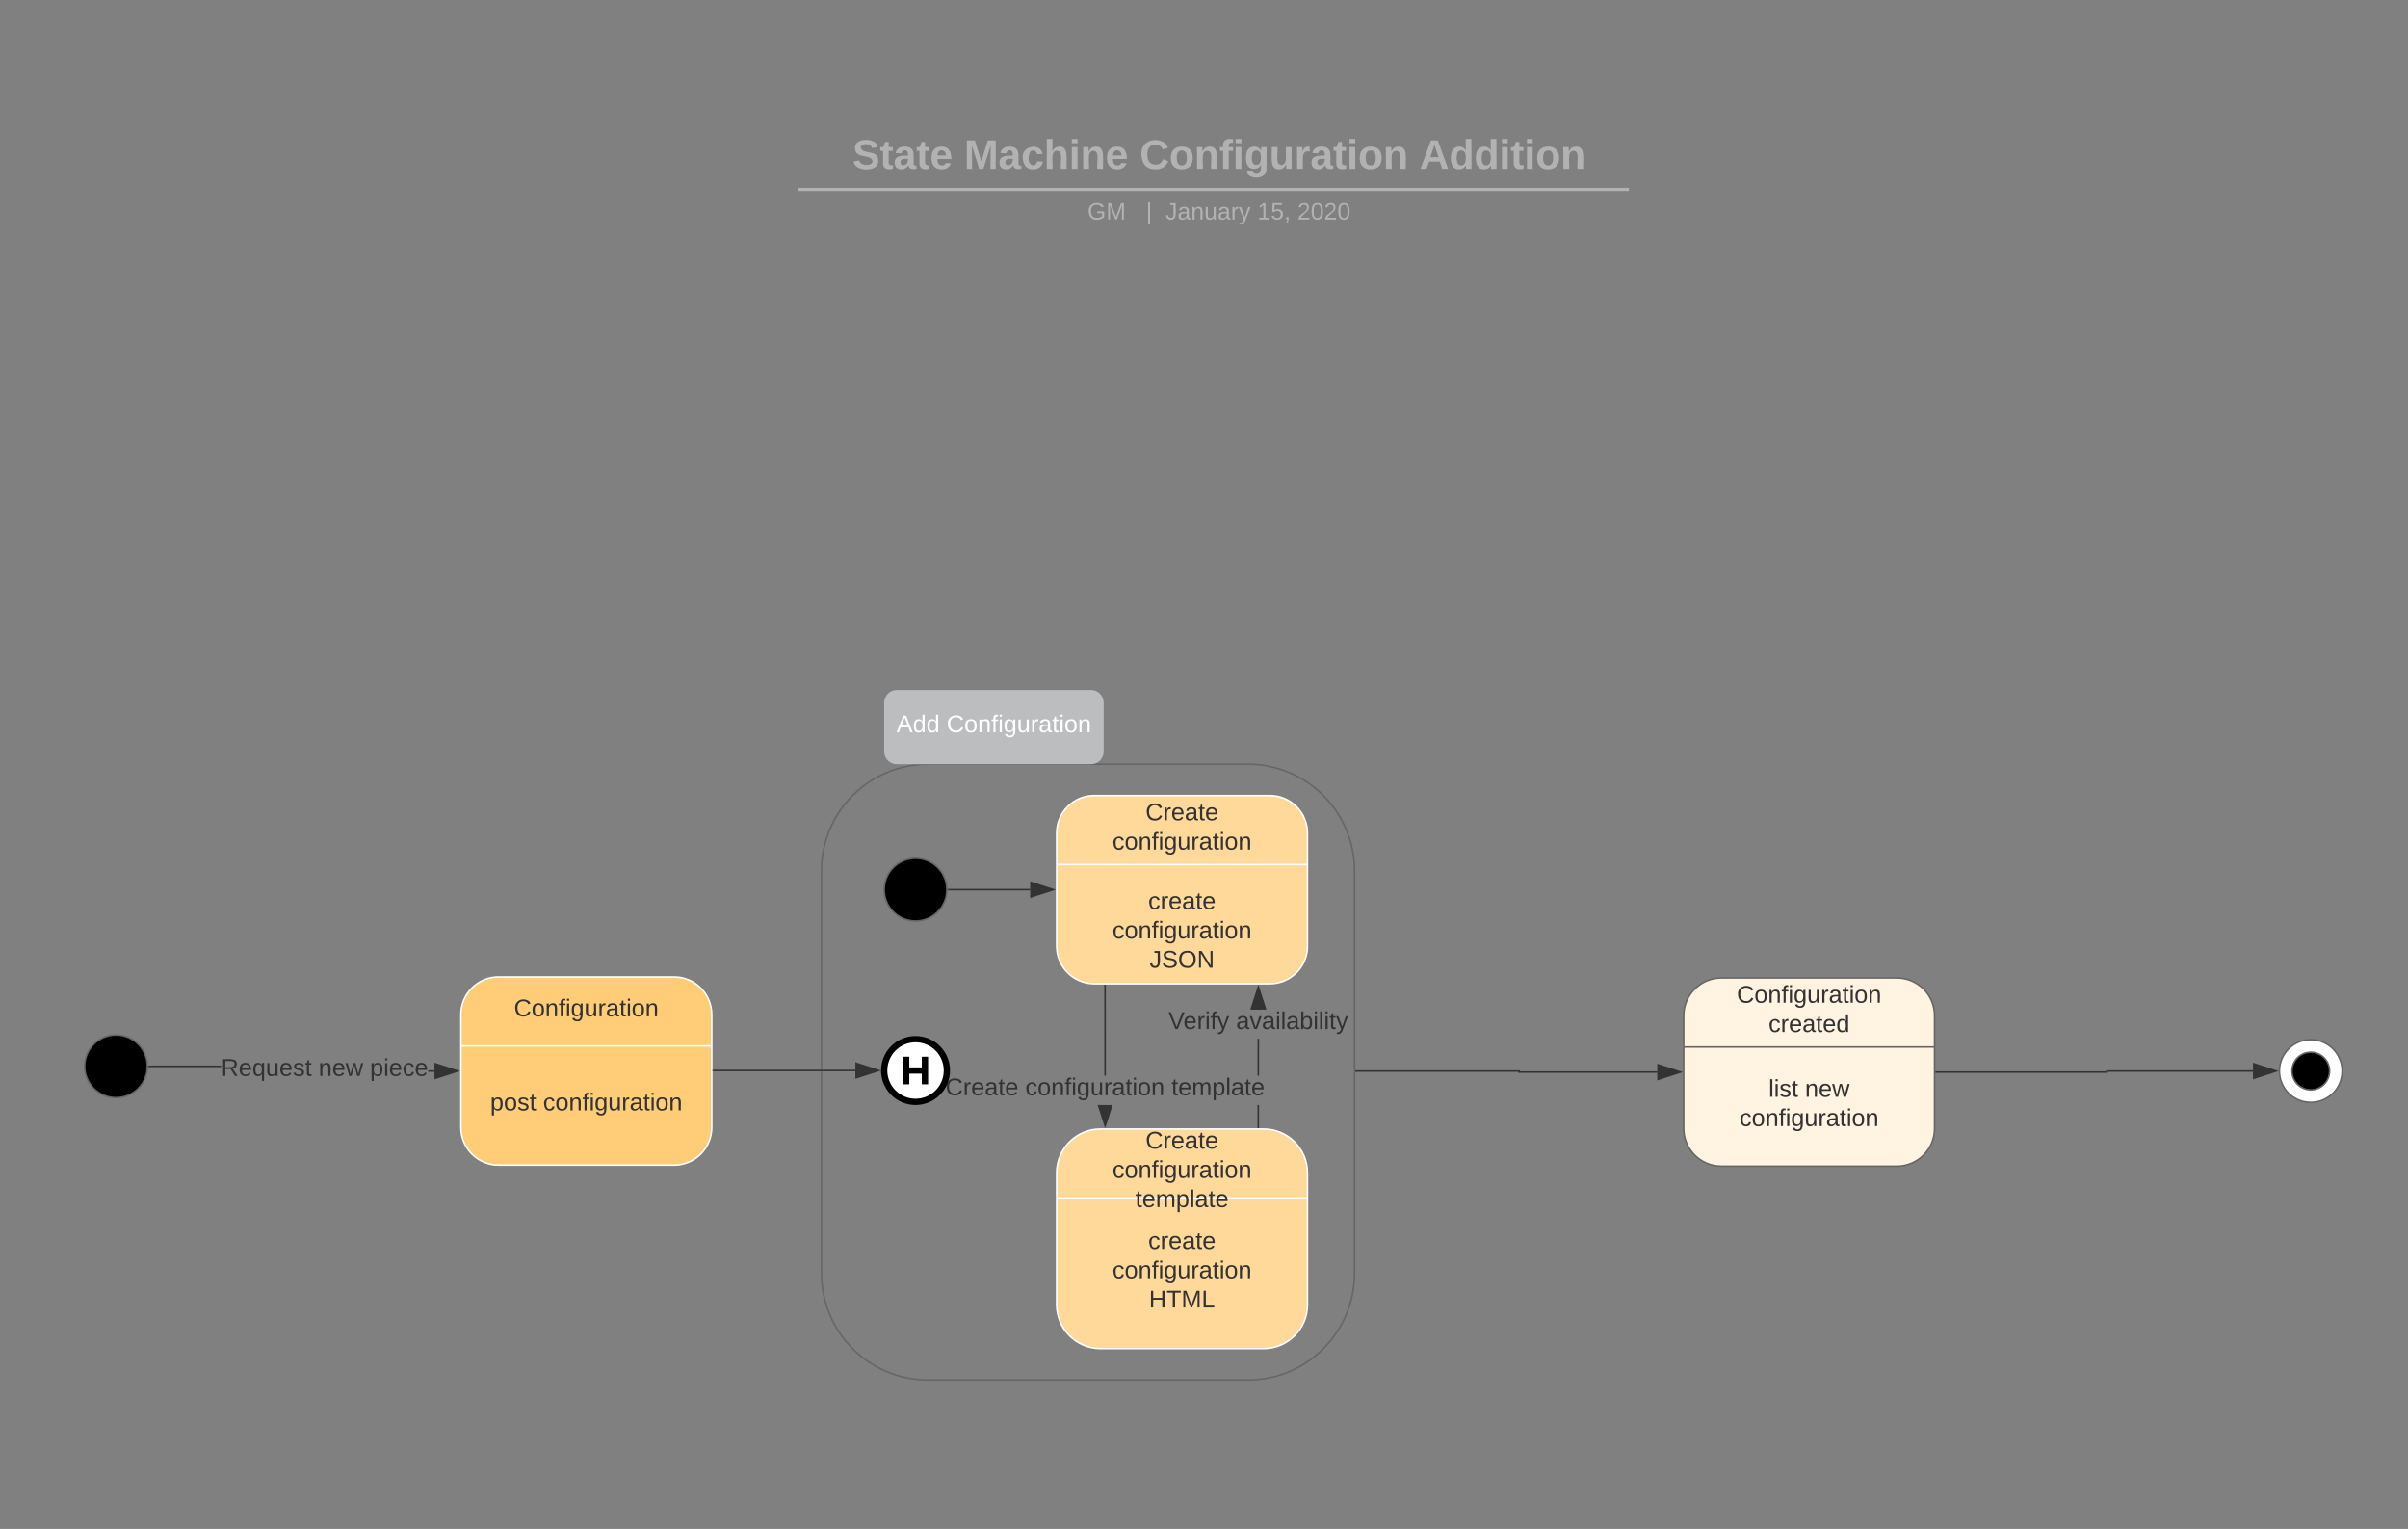 <svg xmlns="http://www.w3.org/2000/svg" xmlns:xlink="http://www.w3.org/1999/xlink" xmlns:lucid="lucid" width="1536" height="975"><rect width="100%" height="100%" fill="#808080" stroke="none"/><g transform="translate(-106 0)" lucid:page-tab-id="0_0"><path d="M424 623c-13.25 0-24 10.75-24 24v72c0 13.25 10.75 24 24 24h112c13.25 0 24-10.75 24-24v-72c0-13.25-10.75-24-24-24z" stroke="#fff" fill="#ffcc78"/><path d="M400 667h160" stroke="#fff" fill="none"/><use xlink:href="#a" transform="matrix(1,0,0,1,432,623) translate(1.852 25.111)"/><use xlink:href="#b" transform="matrix(1,0,0,1,416,683) translate(2.707 25.111)"/><use xlink:href="#c" transform="matrix(1,0,0,1,416,683) translate(36.41 25.111)"/><path d="M710 567.33c0 11.05-8.95 20-20 20s-20-8.95-20-20c0-11.04 8.95-20 20-20s20 8.96 20 20z" stroke="#666"/><path d="M711 567.33h52.12" stroke="#333" fill="none"/><path d="M711 567.83h-.56l.06-.47-.02-.53h.53z" fill="#333"/><path d="M777.88 567.33l-14.26 4.64v-9.27z" stroke="#333" fill="#333"/><path d="M698 487.33c-37.56 0-68 30.45-68 68V812c0 37.56 30.44 68 68 68h204c37.56 0 68-30.44 68-68V555.33c0-37.55-30.44-68-68-68z" stroke="#666" fill-opacity="0"/><path d="M670 448c0-4.42 3.58-8 8-8h124c4.42 0 8 3.58 8 8v31.33c0 4.42-3.58 8-8 8H678c-4.42 0-8-3.58-8-8z" stroke="#000" stroke-opacity="0" fill="#bcbdbf"/><use xlink:href="#d" transform="matrix(1,0,0,1,675,445) translate(2.864 21.944)"/><use xlink:href="#e" transform="matrix(1,0,0,1,675,445) translate(34.84 21.944)"/><path d="M561 682.67h90.6" stroke="#333" fill="none"/><path d="M561 683.17h-.5v-1h.5z" fill="#333"/><path d="M666.38 682.67l-14.27 4.63v-9.27z" stroke="#333" fill="#333"/><path d="M1600 683c0 11.05-8.95 20-20 20s-20-8.95-20-20 8.95-20 20-20 20 8.95 20 20z" stroke="#666" fill="#fff"/><path d="M1592 683c0 6.63-5.37 12-12 12s-12-5.37-12-12 5.37-12 12-12 12 5.37 12 12zM200 680c0 11.05-8.95 20-20 20s-20-8.95-20-20 8.95-20 20-20 20 8.95 20 20z" stroke="#666"/><path d="M383.12 682.5v1h-4v-1zm-182.12-2v-1h46.04v1z" fill="#333"/><path d="M201 680.5h-.56l.06-.48-.02-.52h.53zM397.88 683l-14.26 4.64v-9.28z" fill="#333"/><path d="M399.5 683l-16.38 5.32v-10.64zm-15.38 3.95l12.14-3.95-12.14-3.95z" fill="#333"/><use xlink:href="#f" transform="matrix(1,0,0,1,247.036,673.667) translate(0 12.444)"/><use xlink:href="#g" transform="matrix(1,0,0,1,247.036,673.667) translate(62.179 12.444)"/><use xlink:href="#h" transform="matrix(1,0,0,1,247.036,673.667) translate(94.975 12.444)"/><path d="M1204 623.67c-13.25 0-24 10.74-24 24v72c0 13.25 10.75 24 24 24h112c13.25 0 24-10.75 24-24v-72c0-13.26-10.75-24-24-24z" stroke="#666" fill="#fff3e2"/><path d="M1180 667.67h160" stroke="#666" fill="none"/><use xlink:href="#i" transform="matrix(1,0,0,1,1212,623.667) translate(1.852 15.778)"/><use xlink:href="#j" transform="matrix(1,0,0,1,1212,623.667) translate(22.096 34.444)"/><use xlink:href="#k" transform="matrix(1,0,0,1,1196,683.667) translate(38.139 15.778)"/><use xlink:href="#l" transform="matrix(1,0,0,1,1196,683.667) translate(61.386 15.778)"/><use xlink:href="#c" transform="matrix(1,0,0,1,1196,683.667) translate(19.559 34.444)"/><path d="M1075.5 683.17h87.62v1h-88.62v-.67H971v-1h104.5zM971 683.5h-.5v-1h.5zM1177.88 683.67l-14.26 4.63v-9.27z" fill="#333"/><path d="M1179.5 683.67l-16.38 5.32v-10.66zm-15.38 3.94l12.14-3.93-12.14-3.95z" fill="#333"/><path d="M1341 683.67h109V683h93.12" stroke="#333" fill="none"/><path d="M1341 684.17h-.5v-1h.5z" fill="#333"/><path d="M1557.88 683l-14.26 4.64v-9.28z" stroke="#333" fill="#333"/><path d="M909.12 719h-1v-14.32h1zm.02-33h-1l.02-23.57h1zM909.12 719v.5h-1v-.5zM913.3 643.72h-9.27l4.65-14.27z" fill="#333"/><path d="M913.84 643.76H903.5l5.18-15.93zm-9.12-.55l7.9.02-3.94-12.15z" fill="#333"/><use xlink:href="#m" transform="matrix(1,0,0,1,851.345,643.763) translate(0 12.444)"/><use xlink:href="#n" transform="matrix(1,0,0,1,851.345,643.763) translate(43.123 12.444)"/><path d="M811.43 686h-1l-.03-57.67h1z" fill="#333"/><path d="M811.4 628.35h-1v-.52h1zM810.95 717.88l-4.3-13.2h8.58z" fill="#333"/><path d="M810.95 719.5l-4.82-14.82h1.05l3.77 11.58 3.76-11.58h1.06z" fill="#333"/><use xlink:href="#o" transform="matrix(1,0,0,1,709.113,686.011) translate(0 12.444)"/><use xlink:href="#p" transform="matrix(1,0,0,1,709.113,686.011) translate(50.901 12.444)"/><use xlink:href="#q" transform="matrix(1,0,0,1,709.113,686.011) translate(144.105 12.444)"/><path d="M710 682.67c0 11.04-8.95 20-20 20s-20-8.96-20-20c0-11.05 8.95-20 20-20s20 8.95 20 20z" stroke="#000" stroke-width="4" fill="#fff"/><path d="M684 673.87v17.6m12 0v-17.6m-12 8.8h12" stroke="#000" stroke-width="4" fill="none"/><path d="M808 720c-15.46 0-28 12.54-28 28v84c0 15.46 12.54 28 28 28h104c15.46 0 28-12.54 28-28v-84c0-15.46-12.54-28-28-28z" stroke="#fff" fill="#ffd99a"/><path d="M780 764h160" stroke="#fff" fill="none"/><use xlink:href="#r" transform="matrix(1,0,0,1,812,720) translate(24.71 12.444)"/><use xlink:href="#s" transform="matrix(1,0,0,1,812,720) translate(3.559 31.111)"/><use xlink:href="#q" transform="matrix(1,0,0,1,812,720) translate(18.228 49.778)"/><use xlink:href="#t" transform="matrix(1,0,0,1,796,780) translate(42.417 16.444)"/><use xlink:href="#s" transform="matrix(1,0,0,1,796,780) translate(19.559 35.111)"/><use xlink:href="#u" transform="matrix(1,0,0,1,796,780) translate(42.892 53.778)"/><path d="M804 507.33c-13.25 0-24 10.75-24 24v72c0 13.26 10.75 24 24 24h112c13.25 0 24-10.74 24-24v-72c0-13.25-10.75-24-24-24z" stroke="#fff" fill="#ffd99a"/><path d="M780 551.33h160" stroke="#fff" fill="none"/><g><use xlink:href="#r" transform="matrix(1,0,0,1,812,507.333) translate(24.71 15.778)"/><use xlink:href="#c" transform="matrix(1,0,0,1,812,507.333) translate(3.559 34.444)"/></g><g><use xlink:href="#t" transform="matrix(1,0,0,1,796,567.333) translate(42.417 12.444)"/><use xlink:href="#s" transform="matrix(1,0,0,1,796,567.333) translate(19.559 31.111)"/><use xlink:href="#v" transform="matrix(1,0,0,1,796,567.333) translate(43.281 49.778)"/></g><path d="M611.76 88c0-4.42 3.58-8 8-8h520.78c4.42 0 8 3.58 8 8v26.15c0 4.4-3.58 8-8 8H619.76c-4.42 0-8-3.6-8-8z" stroke="#000" stroke-opacity="0" stroke-width="2" fill="#fff" fill-opacity="0"/><g><use xlink:href="#w" transform="matrix(1,0,0,1,615.76,84) translate(33.995 23.658)"/><use xlink:href="#x" transform="matrix(1,0,0,1,615.76,84) translate(105.232 23.658)"/><use xlink:href="#y" transform="matrix(1,0,0,1,615.76,84) translate(217.187 23.658)"/><use xlink:href="#z" transform="matrix(1,0,0,1,615.76,84) translate(395.716 23.658)"/></g><path d="M619.27 120.77h521.76M619.3 120.77h-4.03M1141 120.77h4.03" stroke="#b2b2b2" stroke-width="2" fill="none"/><path d="M611.3 129.07c0-4.4 3.6-8 8-8h521.4c4.4 0 8 3.6 8 8v4c0 4.42-3.6 8-8 8H619.3c-4.4 0-8-3.58-8-8z" stroke="#000" stroke-opacity="0" stroke-width="2" fill="#fff" fill-opacity="0"/><g><use xlink:href="#A" transform="matrix(1,0,0,1,615.308,125.073) translate(184.372 14.917)"/><use xlink:href="#B" transform="matrix(1,0,0,1,615.308,125.073) translate(221.72 14.917)"/><use xlink:href="#C" transform="matrix(1,0,0,1,615.308,125.073) translate(234.17 14.917)"/><use xlink:href="#D" transform="matrix(1,0,0,1,615.308,125.073) translate(292.763 14.917)"/><use xlink:href="#E" transform="matrix(1,0,0,1,615.308,125.073) translate(318.257 14.917)"/></g><defs><path fill="#333" d="M212-179c-10-28-35-45-73-45-59 0-87 40-87 99 0 60 29 101 89 101 43 0 62-24 78-52l27 14C228-24 195 4 139 4 59 4 22-46 18-125c-6-104 99-153 187-111 19 9 31 26 39 46" id="F"/><path fill="#333" d="M100-194c62-1 85 37 85 99 1 63-27 99-86 99S16-35 15-95c0-66 28-99 85-99zM99-20c44 1 53-31 53-75 0-43-8-75-51-75s-53 32-53 75 10 74 51 75" id="G"/><path fill="#333" d="M117-194c89-4 53 116 60 194h-32v-121c0-31-8-49-39-48C34-167 62-67 57 0H25l-1-190h30c1 10-1 24 2 32 11-22 29-35 61-36" id="H"/><path fill="#333" d="M101-234c-31-9-42 10-38 44h38v23H63V0H32v-167H5v-23h27c-7-52 17-82 69-68v24" id="I"/><path fill="#333" d="M24-231v-30h32v30H24zM24 0v-190h32V0H24" id="J"/><path fill="#333" d="M177-190C167-65 218 103 67 71c-23-6-38-20-44-43l32-5c15 47 100 32 89-28v-30C133-14 115 1 83 1 29 1 15-40 15-95c0-56 16-97 71-98 29-1 48 16 59 35 1-10 0-23 2-32h30zM94-22c36 0 50-32 50-73 0-42-14-75-50-75-39 0-46 34-46 75s6 73 46 73" id="K"/><path fill="#333" d="M84 4C-5 8 30-112 23-190h32v120c0 31 7 50 39 49 72-2 45-101 50-169h31l1 190h-30c-1-10 1-25-2-33-11 22-28 36-60 37" id="L"/><path fill="#333" d="M114-163C36-179 61-72 57 0H25l-1-190h30c1 12-1 29 2 39 6-27 23-49 58-41v29" id="M"/><path fill="#333" d="M141-36C126-15 110 5 73 4 37 3 15-17 15-53c-1-64 63-63 125-63 3-35-9-54-41-54-24 1-41 7-42 31l-33-3c5-37 33-52 76-52 45 0 72 20 72 64v82c-1 20 7 32 28 27v20c-31 9-61-2-59-35zM48-53c0 20 12 33 32 33 41-3 63-29 60-74-43 2-92-5-92 41" id="N"/><path fill="#333" d="M59-47c-2 24 18 29 38 22v24C64 9 27 4 27-40v-127H5v-23h24l9-43h21v43h35v23H59v120" id="O"/><g id="a"><use transform="matrix(0.043,0,0,0.043,0,0)" xlink:href="#F"/><use transform="matrix(0.043,0,0,0.043,11.191,0)" xlink:href="#G"/><use transform="matrix(0.043,0,0,0.043,19.833,0)" xlink:href="#H"/><use transform="matrix(0.043,0,0,0.043,28.475,0)" xlink:href="#I"/><use transform="matrix(0.043,0,0,0.043,32.796,0)" xlink:href="#J"/><use transform="matrix(0.043,0,0,0.043,36.21,0)" xlink:href="#K"/><use transform="matrix(0.043,0,0,0.043,44.852,0)" xlink:href="#L"/><use transform="matrix(0.043,0,0,0.043,53.494,0)" xlink:href="#M"/><use transform="matrix(0.043,0,0,0.043,58.636,0)" xlink:href="#N"/><use transform="matrix(0.043,0,0,0.043,67.278,0)" xlink:href="#O"/><use transform="matrix(0.043,0,0,0.043,71.599,0)" xlink:href="#J"/><use transform="matrix(0.043,0,0,0.043,75.012,0)" xlink:href="#G"/><use transform="matrix(0.043,0,0,0.043,83.654,0)" xlink:href="#H"/></g><path fill="#333" d="M115-194c55 1 70 41 70 98S169 2 115 4C84 4 66-9 55-30l1 105H24l-1-265h31l2 30c10-21 28-34 59-34zm-8 174c40 0 45-34 45-75s-6-73-45-74c-42 0-51 32-51 76 0 43 10 73 51 73" id="P"/><path fill="#333" d="M135-143c-3-34-86-38-87 0 15 53 115 12 119 90S17 21 10-45l28-5c4 36 97 45 98 0-10-56-113-15-118-90-4-57 82-63 122-42 12 7 21 19 24 35" id="Q"/><g id="b"><use transform="matrix(0.043,0,0,0.043,0,0)" xlink:href="#P"/><use transform="matrix(0.043,0,0,0.043,8.642,0)" xlink:href="#G"/><use transform="matrix(0.043,0,0,0.043,17.284,0)" xlink:href="#Q"/><use transform="matrix(0.043,0,0,0.043,25.062,0)" xlink:href="#O"/></g><path fill="#333" d="M96-169c-40 0-48 33-48 73s9 75 48 75c24 0 41-14 43-38l32 2c-6 37-31 61-74 61-59 0-76-41-82-99-10-93 101-131 147-64 4 7 5 14 7 22l-32 3c-4-21-16-35-41-35" id="R"/><g id="c"><use transform="matrix(0.043,0,0,0.043,0,0)" xlink:href="#R"/><use transform="matrix(0.043,0,0,0.043,7.778,0)" xlink:href="#G"/><use transform="matrix(0.043,0,0,0.043,16.42,0)" xlink:href="#H"/><use transform="matrix(0.043,0,0,0.043,25.062,0)" xlink:href="#I"/><use transform="matrix(0.043,0,0,0.043,29.383,0)" xlink:href="#J"/><use transform="matrix(0.043,0,0,0.043,32.796,0)" xlink:href="#K"/><use transform="matrix(0.043,0,0,0.043,41.438,0)" xlink:href="#L"/><use transform="matrix(0.043,0,0,0.043,50.08,0)" xlink:href="#M"/><use transform="matrix(0.043,0,0,0.043,55.222,0)" xlink:href="#N"/><use transform="matrix(0.043,0,0,0.043,63.864,0)" xlink:href="#O"/><use transform="matrix(0.043,0,0,0.043,68.185,0)" xlink:href="#J"/><use transform="matrix(0.043,0,0,0.043,71.599,0)" xlink:href="#G"/><use transform="matrix(0.043,0,0,0.043,80.241,0)" xlink:href="#H"/></g><path fill="#fff" d="M205 0l-28-72H64L36 0H1l101-248h38L239 0h-34zm-38-99l-47-123c-12 45-31 82-46 123h93" id="S"/><path fill="#fff" d="M85-194c31 0 48 13 60 33l-1-100h32l1 261h-30c-2-10 0-23-3-31C134-8 116 4 85 4 32 4 16-35 15-94c0-66 23-100 70-100zm9 24c-40 0-46 34-46 75 0 40 6 74 45 74 42 0 51-32 51-76 0-42-9-74-50-73" id="T"/><g id="d"><use transform="matrix(0.043,0,0,0.043,0,0)" xlink:href="#S"/><use transform="matrix(0.043,0,0,0.043,10.37,0)" xlink:href="#T"/><use transform="matrix(0.043,0,0,0.043,19.012,0)" xlink:href="#T"/></g><path fill="#fff" d="M212-179c-10-28-35-45-73-45-59 0-87 40-87 99 0 60 29 101 89 101 43 0 62-24 78-52l27 14C228-24 195 4 139 4 59 4 22-46 18-125c-6-104 99-153 187-111 19 9 31 26 39 46" id="U"/><path fill="#fff" d="M100-194c62-1 85 37 85 99 1 63-27 99-86 99S16-35 15-95c0-66 28-99 85-99zM99-20c44 1 53-31 53-75 0-43-8-75-51-75s-53 32-53 75 10 74 51 75" id="V"/><path fill="#fff" d="M117-194c89-4 53 116 60 194h-32v-121c0-31-8-49-39-48C34-167 62-67 57 0H25l-1-190h30c1 10-1 24 2 32 11-22 29-35 61-36" id="W"/><path fill="#fff" d="M101-234c-31-9-42 10-38 44h38v23H63V0H32v-167H5v-23h27c-7-52 17-82 69-68v24" id="X"/><path fill="#fff" d="M24-231v-30h32v30H24zM24 0v-190h32V0H24" id="Y"/><path fill="#fff" d="M177-190C167-65 218 103 67 71c-23-6-38-20-44-43l32-5c15 47 100 32 89-28v-30C133-14 115 1 83 1 29 1 15-40 15-95c0-56 16-97 71-98 29-1 48 16 59 35 1-10 0-23 2-32h30zM94-22c36 0 50-32 50-73 0-42-14-75-50-75-39 0-46 34-46 75s6 73 46 73" id="Z"/><path fill="#fff" d="M84 4C-5 8 30-112 23-190h32v120c0 31 7 50 39 49 72-2 45-101 50-169h31l1 190h-30c-1-10 1-25-2-33-11 22-28 36-60 37" id="aa"/><path fill="#fff" d="M114-163C36-179 61-72 57 0H25l-1-190h30c1 12-1 29 2 39 6-27 23-49 58-41v29" id="ab"/><path fill="#fff" d="M141-36C126-15 110 5 73 4 37 3 15-17 15-53c-1-64 63-63 125-63 3-35-9-54-41-54-24 1-41 7-42 31l-33-3c5-37 33-52 76-52 45 0 72 20 72 64v82c-1 20 7 32 28 27v20c-31 9-61-2-59-35zM48-53c0 20 12 33 32 33 41-3 63-29 60-74-43 2-92-5-92 41" id="ac"/><path fill="#fff" d="M59-47c-2 24 18 29 38 22v24C64 9 27 4 27-40v-127H5v-23h24l9-43h21v43h35v23H59v120" id="ad"/><g id="e"><use transform="matrix(0.043,0,0,0.043,0,0)" xlink:href="#U"/><use transform="matrix(0.043,0,0,0.043,11.191,0)" xlink:href="#V"/><use transform="matrix(0.043,0,0,0.043,19.833,0)" xlink:href="#W"/><use transform="matrix(0.043,0,0,0.043,28.475,0)" xlink:href="#X"/><use transform="matrix(0.043,0,0,0.043,32.796,0)" xlink:href="#Y"/><use transform="matrix(0.043,0,0,0.043,36.21,0)" xlink:href="#Z"/><use transform="matrix(0.043,0,0,0.043,44.852,0)" xlink:href="#aa"/><use transform="matrix(0.043,0,0,0.043,53.494,0)" xlink:href="#ab"/><use transform="matrix(0.043,0,0,0.043,58.636,0)" xlink:href="#ac"/><use transform="matrix(0.043,0,0,0.043,67.278,0)" xlink:href="#ad"/><use transform="matrix(0.043,0,0,0.043,71.599,0)" xlink:href="#Y"/><use transform="matrix(0.043,0,0,0.043,75.012,0)" xlink:href="#V"/><use transform="matrix(0.043,0,0,0.043,83.654,0)" xlink:href="#W"/></g><path fill="#333" d="M233-177c-1 41-23 64-60 70L243 0h-38l-65-103H63V0H30v-248c88 3 205-21 203 71zM63-129c60-2 137 13 137-47 0-61-80-42-137-45v92" id="ae"/><path fill="#333" d="M100-194c63 0 86 42 84 106H49c0 40 14 67 53 68 26 1 43-12 49-29l28 8c-11 28-37 45-77 45C44 4 14-33 15-96c1-61 26-98 85-98zm52 81c6-60-76-77-97-28-3 7-6 17-6 28h103" id="af"/><path fill="#333" d="M145-31C134-9 116 4 85 4 32 4 16-35 15-94c0-59 17-99 70-100 32-1 48 14 60 33 0-11-1-24 2-32h30l-1 268h-32zM93-21c41 0 51-33 51-76s-8-73-50-73c-40 0-46 35-46 75s5 74 45 74" id="ag"/><g id="f"><use transform="matrix(0.043,0,0,0.043,0,0)" xlink:href="#ae"/><use transform="matrix(0.043,0,0,0.043,11.191,0)" xlink:href="#af"/><use transform="matrix(0.043,0,0,0.043,19.833,0)" xlink:href="#ag"/><use transform="matrix(0.043,0,0,0.043,28.475,0)" xlink:href="#L"/><use transform="matrix(0.043,0,0,0.043,37.117,0)" xlink:href="#af"/><use transform="matrix(0.043,0,0,0.043,45.759,0)" xlink:href="#Q"/><use transform="matrix(0.043,0,0,0.043,53.537,0)" xlink:href="#O"/></g><path fill="#333" d="M206 0h-36l-40-164L89 0H53L-1-190h32L70-26l43-164h34l41 164 42-164h31" id="ah"/><g id="g"><use transform="matrix(0.043,0,0,0.043,0,0)" xlink:href="#H"/><use transform="matrix(0.043,0,0,0.043,8.642,0)" xlink:href="#af"/><use transform="matrix(0.043,0,0,0.043,17.284,0)" xlink:href="#ah"/></g><g id="h"><use transform="matrix(0.043,0,0,0.043,0,0)" xlink:href="#P"/><use transform="matrix(0.043,0,0,0.043,8.642,0)" xlink:href="#J"/><use transform="matrix(0.043,0,0,0.043,12.056,0)" xlink:href="#af"/><use transform="matrix(0.043,0,0,0.043,20.698,0)" xlink:href="#R"/><use transform="matrix(0.043,0,0,0.043,28.475,0)" xlink:href="#af"/></g><g id="i"><use transform="matrix(0.043,0,0,0.043,0,0)" xlink:href="#F"/><use transform="matrix(0.043,0,0,0.043,11.191,0)" xlink:href="#G"/><use transform="matrix(0.043,0,0,0.043,19.833,0)" xlink:href="#H"/><use transform="matrix(0.043,0,0,0.043,28.475,0)" xlink:href="#I"/><use transform="matrix(0.043,0,0,0.043,32.796,0)" xlink:href="#J"/><use transform="matrix(0.043,0,0,0.043,36.21,0)" xlink:href="#K"/><use transform="matrix(0.043,0,0,0.043,44.852,0)" xlink:href="#L"/><use transform="matrix(0.043,0,0,0.043,53.494,0)" xlink:href="#M"/><use transform="matrix(0.043,0,0,0.043,58.636,0)" xlink:href="#N"/><use transform="matrix(0.043,0,0,0.043,67.278,0)" xlink:href="#O"/><use transform="matrix(0.043,0,0,0.043,71.599,0)" xlink:href="#J"/><use transform="matrix(0.043,0,0,0.043,75.012,0)" xlink:href="#G"/><use transform="matrix(0.043,0,0,0.043,83.654,0)" xlink:href="#H"/></g><path fill="#333" d="M85-194c31 0 48 13 60 33l-1-100h32l1 261h-30c-2-10 0-23-3-31C134-8 116 4 85 4 32 4 16-35 15-94c0-66 23-100 70-100zm9 24c-40 0-46 34-46 75 0 40 6 74 45 74 42 0 51-32 51-76 0-42-9-74-50-73" id="ai"/><g id="j"><use transform="matrix(0.043,0,0,0.043,0,0)" xlink:href="#R"/><use transform="matrix(0.043,0,0,0.043,7.778,0)" xlink:href="#M"/><use transform="matrix(0.043,0,0,0.043,12.92,0)" xlink:href="#af"/><use transform="matrix(0.043,0,0,0.043,21.562,0)" xlink:href="#N"/><use transform="matrix(0.043,0,0,0.043,30.204,0)" xlink:href="#O"/><use transform="matrix(0.043,0,0,0.043,34.525,0)" xlink:href="#af"/><use transform="matrix(0.043,0,0,0.043,43.167,0)" xlink:href="#ai"/></g><path fill="#333" d="M24 0v-261h32V0H24" id="aj"/><g id="k"><use transform="matrix(0.043,0,0,0.043,0,0)" xlink:href="#aj"/><use transform="matrix(0.043,0,0,0.043,3.414,0)" xlink:href="#J"/><use transform="matrix(0.043,0,0,0.043,6.827,0)" xlink:href="#Q"/><use transform="matrix(0.043,0,0,0.043,14.605,0)" xlink:href="#O"/></g><g id="l"><use transform="matrix(0.043,0,0,0.043,0,0)" xlink:href="#H"/><use transform="matrix(0.043,0,0,0.043,8.642,0)" xlink:href="#af"/><use transform="matrix(0.043,0,0,0.043,17.284,0)" xlink:href="#ah"/></g><path fill="#333" d="M137 0h-34L2-248h35l83 218 83-218h36" id="ak"/><path fill="#333" d="M179-190L93 31C79 59 56 82 12 73V49c39 6 53-20 64-50L1-190h34L92-34l54-156h33" id="al"/><g id="m"><use transform="matrix(0.043,0,0,0.043,0,0)" xlink:href="#ak"/><use transform="matrix(0.043,0,0,0.043,9.506,0)" xlink:href="#af"/><use transform="matrix(0.043,0,0,0.043,18.148,0)" xlink:href="#M"/><use transform="matrix(0.043,0,0,0.043,23.29,0)" xlink:href="#J"/><use transform="matrix(0.043,0,0,0.043,26.704,0)" xlink:href="#I"/><use transform="matrix(0.043,0,0,0.043,31.025,0)" xlink:href="#al"/></g><path fill="#333" d="M108 0H70L1-190h34L89-25l56-165h34" id="am"/><path fill="#333" d="M115-194c53 0 69 39 70 98 0 66-23 100-70 100C84 3 66-7 56-30L54 0H23l1-261h32v101c10-23 28-34 59-34zm-8 174c40 0 45-34 45-75 0-40-5-75-45-74-42 0-51 32-51 76 0 43 10 73 51 73" id="an"/><g id="n"><use transform="matrix(0.043,0,0,0.043,0,0)" xlink:href="#N"/><use transform="matrix(0.043,0,0,0.043,8.642,0)" xlink:href="#am"/><use transform="matrix(0.043,0,0,0.043,16.42,0)" xlink:href="#N"/><use transform="matrix(0.043,0,0,0.043,25.062,0)" xlink:href="#J"/><use transform="matrix(0.043,0,0,0.043,28.475,0)" xlink:href="#aj"/><use transform="matrix(0.043,0,0,0.043,31.889,0)" xlink:href="#N"/><use transform="matrix(0.043,0,0,0.043,40.531,0)" xlink:href="#an"/><use transform="matrix(0.043,0,0,0.043,49.173,0)" xlink:href="#J"/><use transform="matrix(0.043,0,0,0.043,52.586,0)" xlink:href="#aj"/><use transform="matrix(0.043,0,0,0.043,56,0)" xlink:href="#J"/><use transform="matrix(0.043,0,0,0.043,59.414,0)" xlink:href="#O"/><use transform="matrix(0.043,0,0,0.043,63.735,0)" xlink:href="#al"/></g><g id="o"><use transform="matrix(0.043,0,0,0.043,0,0)" xlink:href="#F"/><use transform="matrix(0.043,0,0,0.043,11.191,0)" xlink:href="#M"/><use transform="matrix(0.043,0,0,0.043,16.333,0)" xlink:href="#af"/><use transform="matrix(0.043,0,0,0.043,24.975,0)" xlink:href="#N"/><use transform="matrix(0.043,0,0,0.043,33.617,0)" xlink:href="#O"/><use transform="matrix(0.043,0,0,0.043,37.938,0)" xlink:href="#af"/></g><g id="p"><use transform="matrix(0.043,0,0,0.043,0,0)" xlink:href="#R"/><use transform="matrix(0.043,0,0,0.043,7.778,0)" xlink:href="#G"/><use transform="matrix(0.043,0,0,0.043,16.42,0)" xlink:href="#H"/><use transform="matrix(0.043,0,0,0.043,25.062,0)" xlink:href="#I"/><use transform="matrix(0.043,0,0,0.043,29.383,0)" xlink:href="#J"/><use transform="matrix(0.043,0,0,0.043,32.796,0)" xlink:href="#K"/><use transform="matrix(0.043,0,0,0.043,41.438,0)" xlink:href="#L"/><use transform="matrix(0.043,0,0,0.043,50.08,0)" xlink:href="#M"/><use transform="matrix(0.043,0,0,0.043,55.222,0)" xlink:href="#N"/><use transform="matrix(0.043,0,0,0.043,63.864,0)" xlink:href="#O"/><use transform="matrix(0.043,0,0,0.043,68.185,0)" xlink:href="#J"/><use transform="matrix(0.043,0,0,0.043,71.599,0)" xlink:href="#G"/><use transform="matrix(0.043,0,0,0.043,80.241,0)" xlink:href="#H"/></g><path fill="#333" d="M210-169c-67 3-38 105-44 169h-31v-121c0-29-5-50-35-48C34-165 62-65 56 0H25l-1-190h30c1 10-1 24 2 32 10-44 99-50 107 0 11-21 27-35 58-36 85-2 47 119 55 194h-31v-121c0-29-5-49-35-48" id="ao"/><g id="q"><use transform="matrix(0.043,0,0,0.043,0,0)" xlink:href="#O"/><use transform="matrix(0.043,0,0,0.043,4.321,0)" xlink:href="#af"/><use transform="matrix(0.043,0,0,0.043,12.963,0)" xlink:href="#ao"/><use transform="matrix(0.043,0,0,0.043,25.883,0)" xlink:href="#P"/><use transform="matrix(0.043,0,0,0.043,34.525,0)" xlink:href="#aj"/><use transform="matrix(0.043,0,0,0.043,37.938,0)" xlink:href="#N"/><use transform="matrix(0.043,0,0,0.043,46.58,0)" xlink:href="#O"/><use transform="matrix(0.043,0,0,0.043,50.901,0)" xlink:href="#af"/></g><g id="r"><use transform="matrix(0.043,0,0,0.043,0,0)" xlink:href="#F"/><use transform="matrix(0.043,0,0,0.043,11.191,0)" xlink:href="#M"/><use transform="matrix(0.043,0,0,0.043,16.333,0)" xlink:href="#af"/><use transform="matrix(0.043,0,0,0.043,24.975,0)" xlink:href="#N"/><use transform="matrix(0.043,0,0,0.043,33.617,0)" xlink:href="#O"/><use transform="matrix(0.043,0,0,0.043,37.938,0)" xlink:href="#af"/></g><g id="s"><use transform="matrix(0.043,0,0,0.043,0,0)" xlink:href="#R"/><use transform="matrix(0.043,0,0,0.043,7.778,0)" xlink:href="#G"/><use transform="matrix(0.043,0,0,0.043,16.42,0)" xlink:href="#H"/><use transform="matrix(0.043,0,0,0.043,25.062,0)" xlink:href="#I"/><use transform="matrix(0.043,0,0,0.043,29.383,0)" xlink:href="#J"/><use transform="matrix(0.043,0,0,0.043,32.796,0)" xlink:href="#K"/><use transform="matrix(0.043,0,0,0.043,41.438,0)" xlink:href="#L"/><use transform="matrix(0.043,0,0,0.043,50.08,0)" xlink:href="#M"/><use transform="matrix(0.043,0,0,0.043,55.222,0)" xlink:href="#N"/><use transform="matrix(0.043,0,0,0.043,63.864,0)" xlink:href="#O"/><use transform="matrix(0.043,0,0,0.043,68.185,0)" xlink:href="#J"/><use transform="matrix(0.043,0,0,0.043,71.599,0)" xlink:href="#G"/><use transform="matrix(0.043,0,0,0.043,80.241,0)" xlink:href="#H"/></g><g id="t"><use transform="matrix(0.043,0,0,0.043,0,0)" xlink:href="#R"/><use transform="matrix(0.043,0,0,0.043,7.778,0)" xlink:href="#M"/><use transform="matrix(0.043,0,0,0.043,12.92,0)" xlink:href="#af"/><use transform="matrix(0.043,0,0,0.043,21.562,0)" xlink:href="#N"/><use transform="matrix(0.043,0,0,0.043,30.204,0)" xlink:href="#O"/><use transform="matrix(0.043,0,0,0.043,34.525,0)" xlink:href="#af"/></g><path fill="#333" d="M197 0v-115H63V0H30v-248h33v105h134v-105h34V0h-34" id="ap"/><path fill="#333" d="M127-220V0H93v-220H8v-28h204v28h-85" id="aq"/><path fill="#333" d="M240 0l2-218c-23 76-54 145-80 218h-23L58-218 59 0H30v-248h44l77 211c21-75 51-140 76-211h43V0h-30" id="ar"/><path fill="#333" d="M30 0v-248h33v221h125V0H30" id="as"/><g id="u"><use transform="matrix(0.043,0,0,0.043,0,0)" xlink:href="#ap"/><use transform="matrix(0.043,0,0,0.043,11.191,0)" xlink:href="#aq"/><use transform="matrix(0.043,0,0,0.043,20.654,0)" xlink:href="#ar"/><use transform="matrix(0.043,0,0,0.043,33.574,0)" xlink:href="#as"/></g><path fill="#333" d="M153-248C145-148 188 4 80 4 36 3 13-21 6-62l32-5c4 25 16 42 43 43 27 0 39-20 39-49v-147H72v-28h81" id="at"/><path fill="#333" d="M185-189c-5-48-123-54-124 2 14 75 158 14 163 119 3 78-121 87-175 55-17-10-28-26-33-46l33-7c5 56 141 63 141-1 0-78-155-14-162-118-5-82 145-84 179-34 5 7 8 16 11 25" id="au"/><path fill="#333" d="M140-251c81 0 123 46 123 126C263-46 219 4 140 4 59 4 17-45 17-125s42-126 123-126zm0 227c63 0 89-41 89-101s-29-99-89-99c-61 0-89 39-89 99S79-25 140-24" id="av"/><path fill="#333" d="M190 0L58-211 59 0H30v-248h39L202-35l-2-213h31V0h-41" id="aw"/><g id="v"><use transform="matrix(0.043,0,0,0.043,0,0)" xlink:href="#at"/><use transform="matrix(0.043,0,0,0.043,7.778,0)" xlink:href="#au"/><use transform="matrix(0.043,0,0,0.043,18.148,0)" xlink:href="#av"/><use transform="matrix(0.043,0,0,0.043,30.247,0)" xlink:href="#aw"/></g><path fill="#b2b2b2" d="M169-182c-1-43-94-46-97-3 18 66 151 10 154 114 3 95-165 93-204 36-6-8-10-19-12-30l50-8c3 46 112 56 116 5-17-69-150-10-154-114-4-87 153-88 188-35 5 8 8 18 10 28" id="ax"/><path fill="#b2b2b2" d="M115-3C79 11 28 4 28-45v-112H4v-33h27l15-45h31v45h36v33H77v99c-1 23 16 31 38 25v30" id="ay"/><path fill="#b2b2b2" d="M133-34C117-15 103 5 69 4 32 3 11-16 11-54c-1-60 55-63 116-61 1-26-3-47-28-47-18 1-26 9-28 27l-52-2c7-38 36-58 82-57s74 22 75 68l1 82c-1 14 12 18 25 15v27c-30 8-71 5-69-32zm-48 3c29 0 43-24 42-57-32 0-66-3-65 30 0 17 8 27 23 27" id="az"/><path fill="#b2b2b2" d="M185-48c-13 30-37 53-82 52C43 2 14-33 14-96s30-98 90-98c62 0 83 45 84 108H66c0 31 8 55 39 56 18 0 30-7 34-22zm-45-69c5-46-57-63-70-21-2 6-4 13-4 21h74" id="aA"/><g id="w"><use transform="matrix(0.073,0,0,0.073,0,0)" xlink:href="#ax"/><use transform="matrix(0.073,0,0,0.073,17.481,0)" xlink:href="#ay"/><use transform="matrix(0.073,0,0,0.073,26.149,0)" xlink:href="#az"/><use transform="matrix(0.073,0,0,0.073,40.717,0)" xlink:href="#ay"/><use transform="matrix(0.073,0,0,0.073,49.385,0)" xlink:href="#aA"/></g><path fill="#b2b2b2" d="M230 0l2-204L168 0h-37L68-204 70 0H24v-248h70l56 185 57-185h69V0h-46" id="aB"/><path fill="#b2b2b2" d="M190-63c-7 42-38 67-86 67-59 0-84-38-90-98-12-110 154-137 174-36l-49 2c-2-19-15-32-35-32-30 0-35 28-38 64-6 74 65 87 74 30" id="aC"/><path fill="#b2b2b2" d="M114-157C55-157 80-60 75 0H25v-261h50l-1 109c12-26 28-41 61-42 86-1 58 113 63 194h-50c-7-57 23-157-34-157" id="aD"/><path fill="#b2b2b2" d="M25-224v-37h50v37H25zM25 0v-190h50V0H25" id="aE"/><path fill="#b2b2b2" d="M135-194c87-1 58 113 63 194h-50c-7-57 23-157-34-157-59 0-34 97-39 157H25l-1-190h47c2 12-1 28 3 38 12-26 28-41 61-42" id="aF"/><g id="x"><use transform="matrix(0.073,0,0,0.073,0,0)" xlink:href="#aB"/><use transform="matrix(0.073,0,0,0.073,21.779,0)" xlink:href="#az"/><use transform="matrix(0.073,0,0,0.073,36.347,0)" xlink:href="#aC"/><use transform="matrix(0.073,0,0,0.073,50.915,0)" xlink:href="#aD"/><use transform="matrix(0.073,0,0,0.073,66.867,0)" xlink:href="#aE"/><use transform="matrix(0.073,0,0,0.073,74.151,0)" xlink:href="#aF"/><use transform="matrix(0.073,0,0,0.073,90.102,0)" xlink:href="#aA"/></g><path fill="#b2b2b2" d="M67-125c0 53 21 87 73 88 37 1 54-22 65-47l45 17C233-25 199 4 140 4 58 4 20-42 15-125 8-235 124-281 211-232c18 10 29 29 36 50l-46 12c-8-25-30-41-62-41-52 0-71 34-72 86" id="aG"/><path fill="#b2b2b2" d="M110-194c64 0 96 36 96 99 0 64-35 99-97 99-61 0-95-36-95-99 0-62 34-99 96-99zm-1 164c35 0 45-28 45-65 0-40-10-65-43-65-34 0-45 26-45 65 0 36 10 65 43 65" id="aH"/><path fill="#b2b2b2" d="M121-226c-27-7-43 5-38 36h38v33H83V0H34v-157H6v-33h28c-9-59 32-81 87-68v32" id="aI"/><path fill="#b2b2b2" d="M195-6C206 82 75 100 31 46c-4-6-6-13-8-21l49-6c3 16 16 24 34 25 40 0 42-37 40-79-11 22-30 35-61 35-53 0-70-43-70-97 0-56 18-96 73-97 30 0 46 14 59 34l2-30h47zm-90-29c32 0 41-27 41-63 0-35-9-62-40-62-32 0-39 29-40 63 0 36 9 62 39 62" id="aJ"/><path fill="#b2b2b2" d="M85 4C-2 5 27-109 22-190h50c7 57-23 150 33 157 60-5 35-97 40-157h50l1 190h-47c-2-12 1-28-3-38-12 25-28 42-61 42" id="aK"/><path fill="#b2b2b2" d="M135-150c-39-12-60 13-60 57V0H25l-1-190h47c2 13-1 29 3 40 6-28 27-53 61-41v41" id="aL"/><g id="y"><use transform="matrix(0.073,0,0,0.073,0,0)" xlink:href="#aG"/><use transform="matrix(0.073,0,0,0.073,18.865,0)" xlink:href="#aH"/><use transform="matrix(0.073,0,0,0.073,34.817,0)" xlink:href="#aF"/><use transform="matrix(0.073,0,0,0.073,50.769,0)" xlink:href="#aI"/><use transform="matrix(0.073,0,0,0.073,59.437,0)" xlink:href="#aE"/><use transform="matrix(0.073,0,0,0.073,66.721,0)" xlink:href="#aJ"/><use transform="matrix(0.073,0,0,0.073,82.673,0)" xlink:href="#aK"/><use transform="matrix(0.073,0,0,0.073,98.625,0)" xlink:href="#aL"/><use transform="matrix(0.073,0,0,0.073,108.822,0)" xlink:href="#az"/><use transform="matrix(0.073,0,0,0.073,123.39,0)" xlink:href="#ay"/><use transform="matrix(0.073,0,0,0.073,132.058,0)" xlink:href="#aE"/><use transform="matrix(0.073,0,0,0.073,139.342,0)" xlink:href="#aH"/><use transform="matrix(0.073,0,0,0.073,155.294,0)" xlink:href="#aF"/></g><path fill="#b2b2b2" d="M199 0l-22-63H83L61 0H9l90-248h61L250 0h-51zm-33-102l-36-108c-10 38-24 72-36 108h72" id="aM"/><path fill="#b2b2b2" d="M88-194c31-1 46 15 58 34l-1-101h50l1 261h-48c-2-10 0-23-3-31C134-8 116 4 84 4 32 4 16-41 15-95c0-56 19-97 73-99zm17 164c33 0 40-30 41-66 1-37-9-64-41-64s-38 30-39 65c0 43 13 65 39 65" id="aN"/><g id="z"><use transform="matrix(0.073,0,0,0.073,0,0)" xlink:href="#aM"/><use transform="matrix(0.073,0,0,0.073,18.865,0)" xlink:href="#aN"/><use transform="matrix(0.073,0,0,0.073,34.817,0)" xlink:href="#aN"/><use transform="matrix(0.073,0,0,0.073,50.769,0)" xlink:href="#aE"/><use transform="matrix(0.073,0,0,0.073,58.053,0)" xlink:href="#ay"/><use transform="matrix(0.073,0,0,0.073,66.721,0)" xlink:href="#aE"/><use transform="matrix(0.073,0,0,0.073,74.005,0)" xlink:href="#aH"/><use transform="matrix(0.073,0,0,0.073,89.957,0)" xlink:href="#aF"/></g><path fill="#b2b2b2" d="M143 4C61 4 22-44 18-125c-5-107 100-154 193-111 17 8 29 25 37 43l-32 9c-13-25-37-40-76-40-61 0-88 39-88 99 0 61 29 100 91 101 35 0 62-11 79-27v-45h-74v-28h105v86C228-13 192 4 143 4" id="aO"/><path fill="#b2b2b2" d="M240 0l2-218c-23 76-54 145-80 218h-23L58-218 59 0H30v-248h44l77 211c21-75 51-140 76-211h43V0h-30" id="aP"/><g id="A"><use transform="matrix(0.042,0,0,0.042,0,0)" xlink:href="#aO"/><use transform="matrix(0.042,0,0,0.042,11.897,0)" xlink:href="#aP"/></g><path fill="#b2b2b2" d="M32 76v-337h29V76H32" id="aQ"/><use transform="matrix(0.042,0,0,0.042,0,0)" xlink:href="#aQ" id="B"/><path fill="#b2b2b2" d="M153-248C145-148 188 4 80 4 36 3 13-21 6-62l32-5c4 25 16 42 43 43 27 0 39-20 39-49v-147H72v-28h81" id="aR"/><path fill="#b2b2b2" d="M141-36C126-15 110 5 73 4 37 3 15-17 15-53c-1-64 63-63 125-63 3-35-9-54-41-54-24 1-41 7-42 31l-33-3c5-37 33-52 76-52 45 0 72 20 72 64v82c-1 20 7 32 28 27v20c-31 9-61-2-59-35zM48-53c0 20 12 33 32 33 41-3 63-29 60-74-43 2-92-5-92 41" id="aS"/><path fill="#b2b2b2" d="M117-194c89-4 53 116 60 194h-32v-121c0-31-8-49-39-48C34-167 62-67 57 0H25l-1-190h30c1 10-1 24 2 32 11-22 29-35 61-36" id="aT"/><path fill="#b2b2b2" d="M84 4C-5 8 30-112 23-190h32v120c0 31 7 50 39 49 72-2 45-101 50-169h31l1 190h-30c-1-10 1-25-2-33-11 22-28 36-60 37" id="aU"/><path fill="#b2b2b2" d="M114-163C36-179 61-72 57 0H25l-1-190h30c1 12-1 29 2 39 6-27 23-49 58-41v29" id="aV"/><path fill="#b2b2b2" d="M179-190L93 31C79 59 56 82 12 73V49c39 6 53-20 64-50L1-190h34L92-34l54-156h33" id="aW"/><g id="C"><use transform="matrix(0.042,0,0,0.042,0,0)" xlink:href="#aR"/><use transform="matrix(0.042,0,0,0.042,7.648,0)" xlink:href="#aS"/><use transform="matrix(0.042,0,0,0.042,16.146,0)" xlink:href="#aT"/><use transform="matrix(0.042,0,0,0.042,24.644,0)" xlink:href="#aU"/><use transform="matrix(0.042,0,0,0.042,33.142,0)" xlink:href="#aS"/><use transform="matrix(0.042,0,0,0.042,41.64,0)" xlink:href="#aV"/><use transform="matrix(0.042,0,0,0.042,46.696,0)" xlink:href="#aW"/></g><path fill="#b2b2b2" d="M27 0v-27h64v-190l-56 39v-29l58-41h29v221h61V0H27" id="aX"/><path fill="#b2b2b2" d="M54-142c48-35 137-8 131 61C196 18 31 33 14-55l32-4c7 23 22 37 52 37 35-1 51-22 54-58 4-55-73-65-99-34H22l8-134h141v27H59" id="aY"/><path fill="#b2b2b2" d="M68-38c1 34 0 65-14 84H32c9-13 17-26 17-46H33v-38h35" id="aZ"/><g id="D"><use transform="matrix(0.042,0,0,0.042,0,0)" xlink:href="#aX"/><use transform="matrix(0.042,0,0,0.042,8.498,0)" xlink:href="#aY"/><use transform="matrix(0.042,0,0,0.042,16.996,0)" xlink:href="#aZ"/></g><path fill="#b2b2b2" d="M101-251c82-7 93 87 43 132L82-64C71-53 59-42 53-27h129V0H18c2-99 128-94 128-182 0-28-16-43-45-43s-46 15-49 41l-32-3c6-41 34-60 81-64" id="ba"/><path fill="#b2b2b2" d="M101-251c68 0 85 55 85 127S166 4 100 4C33 4 14-52 14-124c0-73 17-127 87-127zm-1 229c47 0 54-49 54-102s-4-102-53-102c-51 0-55 48-55 102 0 53 5 102 54 102" id="bb"/><g id="E"><use transform="matrix(0.042,0,0,0.042,0,0)" xlink:href="#ba"/><use transform="matrix(0.042,0,0,0.042,8.498,0)" xlink:href="#bb"/><use transform="matrix(0.042,0,0,0.042,16.996,0)" xlink:href="#ba"/><use transform="matrix(0.042,0,0,0.042,25.494,0)" xlink:href="#bb"/></g></defs></g></svg>